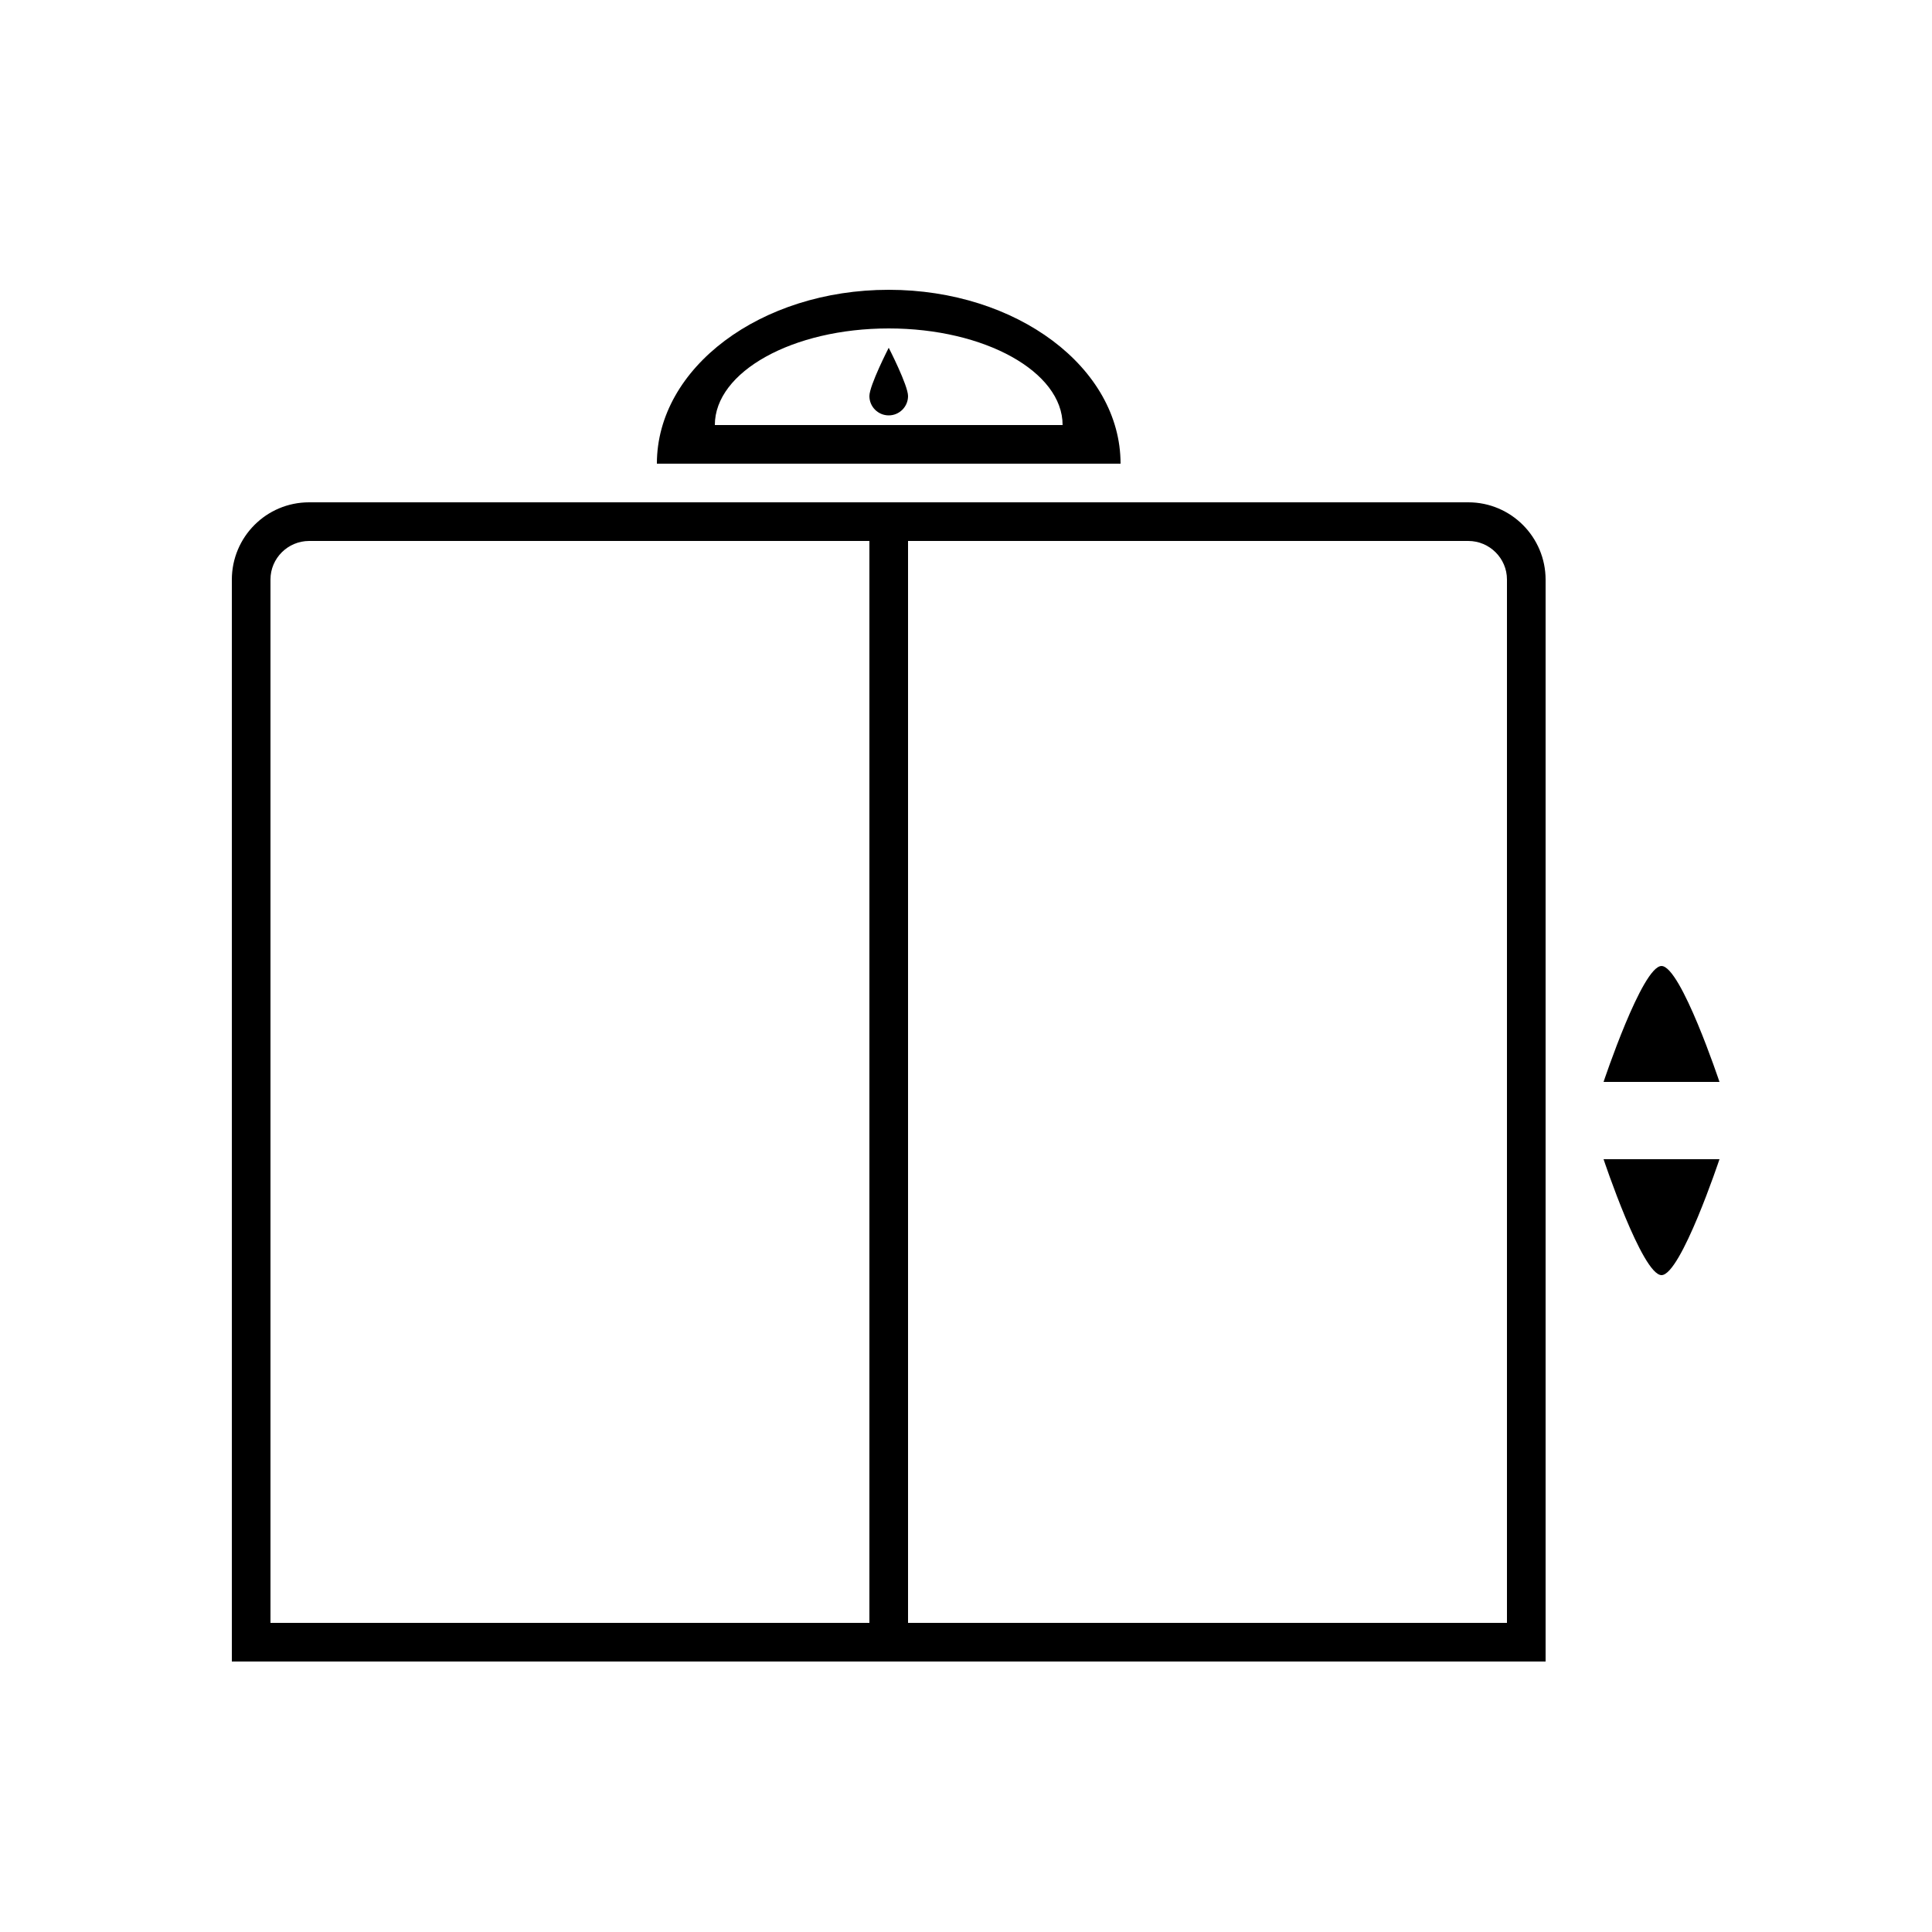 <?xml version="1.0" encoding="UTF-8" standalone="no"?>
<svg width="100px" height="100px" viewBox="0 0 100 100" version="1.1" xmlns="http://www.w3.org/2000/svg" xmlns:xlink="http://www.w3.org/1999/xlink" xmlns:sketch="http://www.bohemiancoding.com/sketch/ns">
    <!-- Generator: Sketch 3.2.2 (9983) - http://www.bohemiancoding.com/sketch -->
    <title>06-04-2015 lift</title>
    <desc>Created with Sketch.</desc>
    <defs></defs>
    <g id="January" stroke="none" stroke-width="1" fill="none" fill-rule="evenodd" sketch:type="MSPage">
        <g id="06-04-2015-lift" sketch:type="MSArtboardGroup" fill="#000000">
            <path d="M45,28 L16.003,28 C14.905,28 14,28.892 14,29.993 L14,84 L45,84 L45,28 L45,28 Z M47,28 L75.997,28 C77.103,28 78,28.902 78,29.993 L78,84 L47,84 L47,28 L47,28 Z M12,30.007 C12,27.794 13.784,26 16,26 L76,26 C78.209,26 80,27.796 80,30.007 L80,86 L12,86 L12,30.007 Z M58,24 C58,19.029 52.627,15 46,15 C39.373,15 34,19.029 34,24 L58,24 Z M55,22 C55,19.239 50.971,17 46,17 C41.029,17 37,19.239 37,22 L55,22 Z M46,21.5 C46.552,21.5 47,21.052 47,20.5 C47,19.948 46,18 46,18 C46,18 45,19.948 45,20.5 C45,21.052 45.448,21.5 46,21.5 Z M86,50 C87,50 89,56 89,56 L83,56 C83,56 85,50 86,50 Z M86,66 C87,66 89,60 89,60 L83,60 C83,60 85,66 86,66 Z" id="lift" sketch:type="MSShapeGroup"></path>
        </g>
    </g>
</svg>